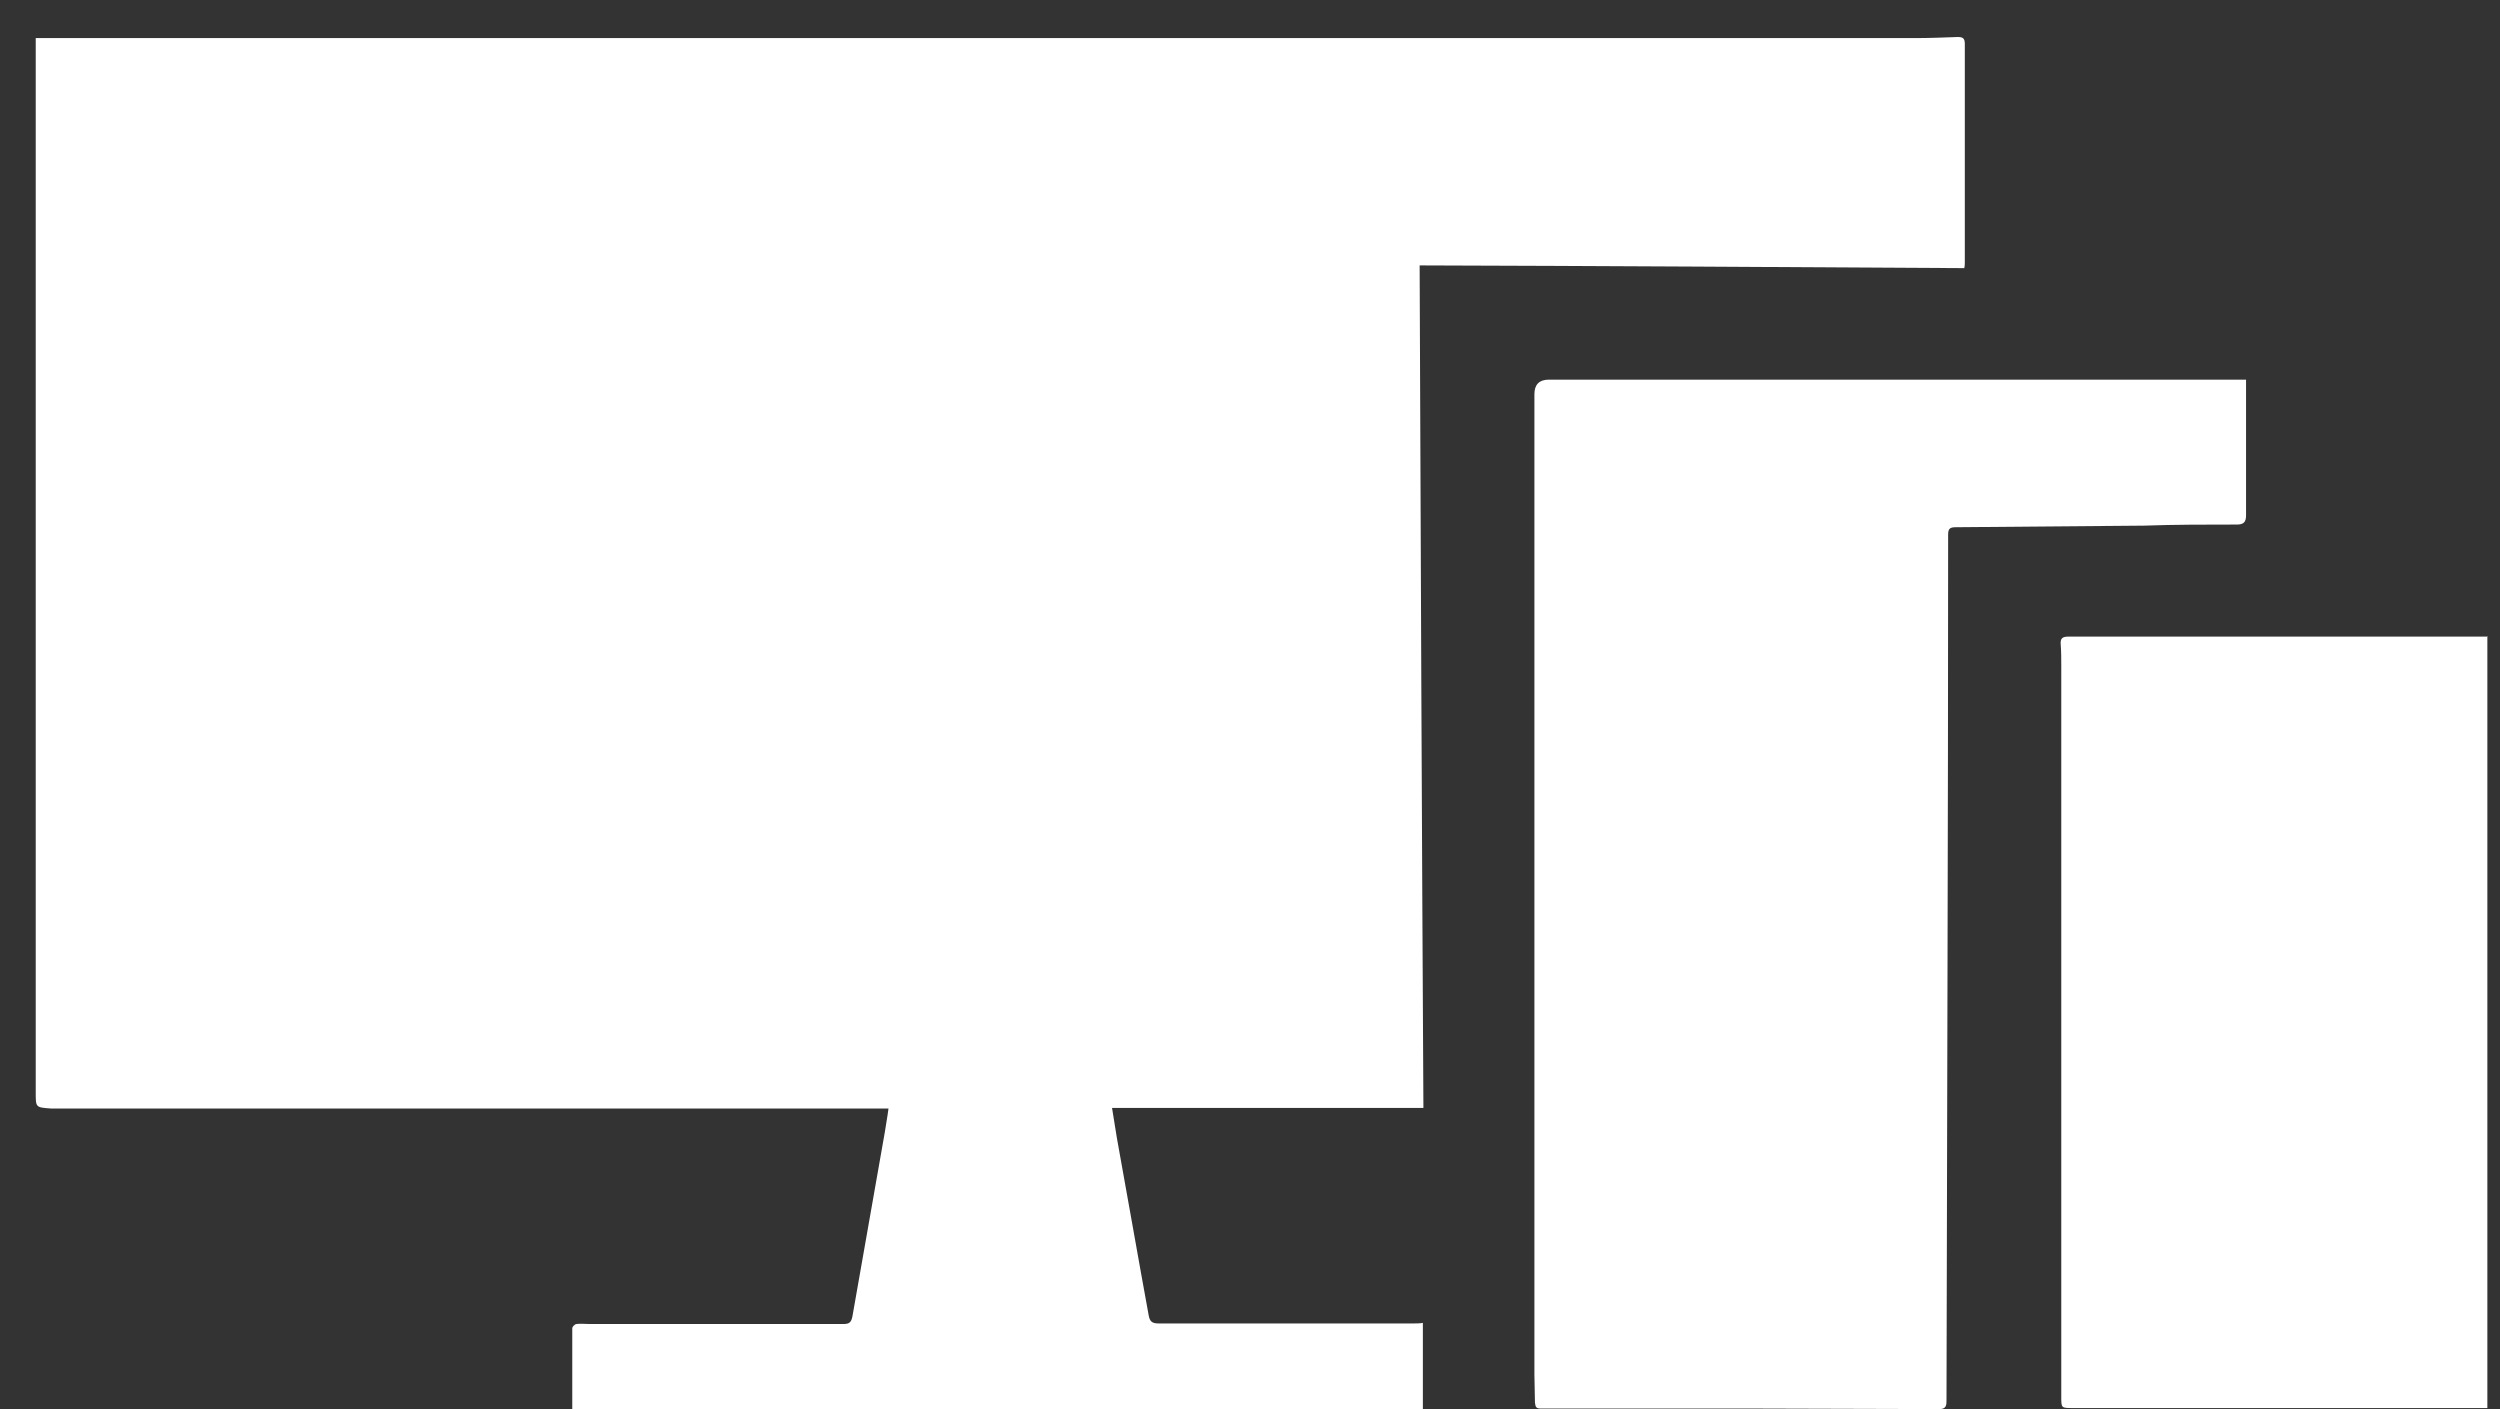 <svg width="55" height="31" viewBox="0 0 55 31" fill="none" xmlns="http://www.w3.org/2000/svg">
<rect x="0" y="0" width="55" height="31" fill="#333333" stroke="none"/>
<path d="M43.226 4.358C43.226 4.832 43.226 5.294 43.226 5.768C43.226 5.804 43.226 5.851 43.214 5.899C39.22 5.875 35.238 5.851 31.232 5.839C31.256 12.026 31.28 18.201 31.315 24.375H24.465C24.501 24.612 24.536 24.825 24.572 25.039C24.809 26.342 25.034 27.646 25.271 28.938C25.295 29.068 25.342 29.116 25.485 29.116C27.357 29.116 29.23 29.116 31.102 29.116C31.161 29.116 31.232 29.116 31.303 29.104V31H12.59V29.898C12.59 29.673 12.59 29.448 12.59 29.222C12.59 29.187 12.649 29.128 12.685 29.128C12.768 29.116 12.863 29.128 12.957 29.128C14.83 29.128 16.691 29.128 18.563 29.128C18.694 29.128 18.729 29.08 18.753 28.962C18.99 27.61 19.227 26.259 19.464 24.92C19.488 24.754 19.523 24.576 19.547 24.387H19.345C13.266 24.387 7.186 24.387 1.118 24.387C0.786 24.363 0.786 24.363 0.786 24.043V0.838H1.177C5.74 0.838 10.303 0.838 14.866 0.838C23.944 0.838 33.034 0.838 42.124 0.838C42.444 0.838 42.752 0.826 43.072 0.814C43.191 0.814 43.226 0.85 43.226 0.969C43.226 2.094 43.226 3.22 43.226 4.358Z" fill="#ffffff"/>
<path d="M49.413 11.339C49.413 11.493 49.353 11.54 49.211 11.54C48.535 11.54 47.848 11.54 47.173 11.564C45.786 11.576 44.411 11.588 43.025 11.599C42.894 11.599 42.859 11.635 42.859 11.765C42.859 18.106 42.835 24.458 42.823 30.799C42.823 30.905 42.823 31 42.669 31C41.33 31 39.979 30.988 38.64 30.988C37.063 30.988 35.475 30.988 33.899 30.988C33.792 30.988 33.781 30.953 33.769 30.858C33.769 30.656 33.757 30.443 33.757 30.242V8.672C33.757 8.459 33.864 8.352 34.077 8.352H49.413V8.589C49.413 9.502 49.413 10.426 49.413 11.339Z" fill="#ffffff"/>
<path d="M54.722 13.994V30.977H53.489C50.858 30.977 48.227 30.977 45.596 30.977C45.348 30.977 45.348 30.977 45.348 30.728C45.348 27.504 45.348 24.269 45.348 21.045C45.348 18.912 45.348 16.779 45.348 14.657C45.348 14.503 45.348 14.337 45.336 14.183C45.324 14.041 45.371 14.005 45.514 14.005C46.13 14.005 46.758 14.005 47.386 14.005C49.709 14.005 52.032 14.005 54.343 14.005H54.734L54.722 13.994Z" fill="#ffffff"/>
</svg>
